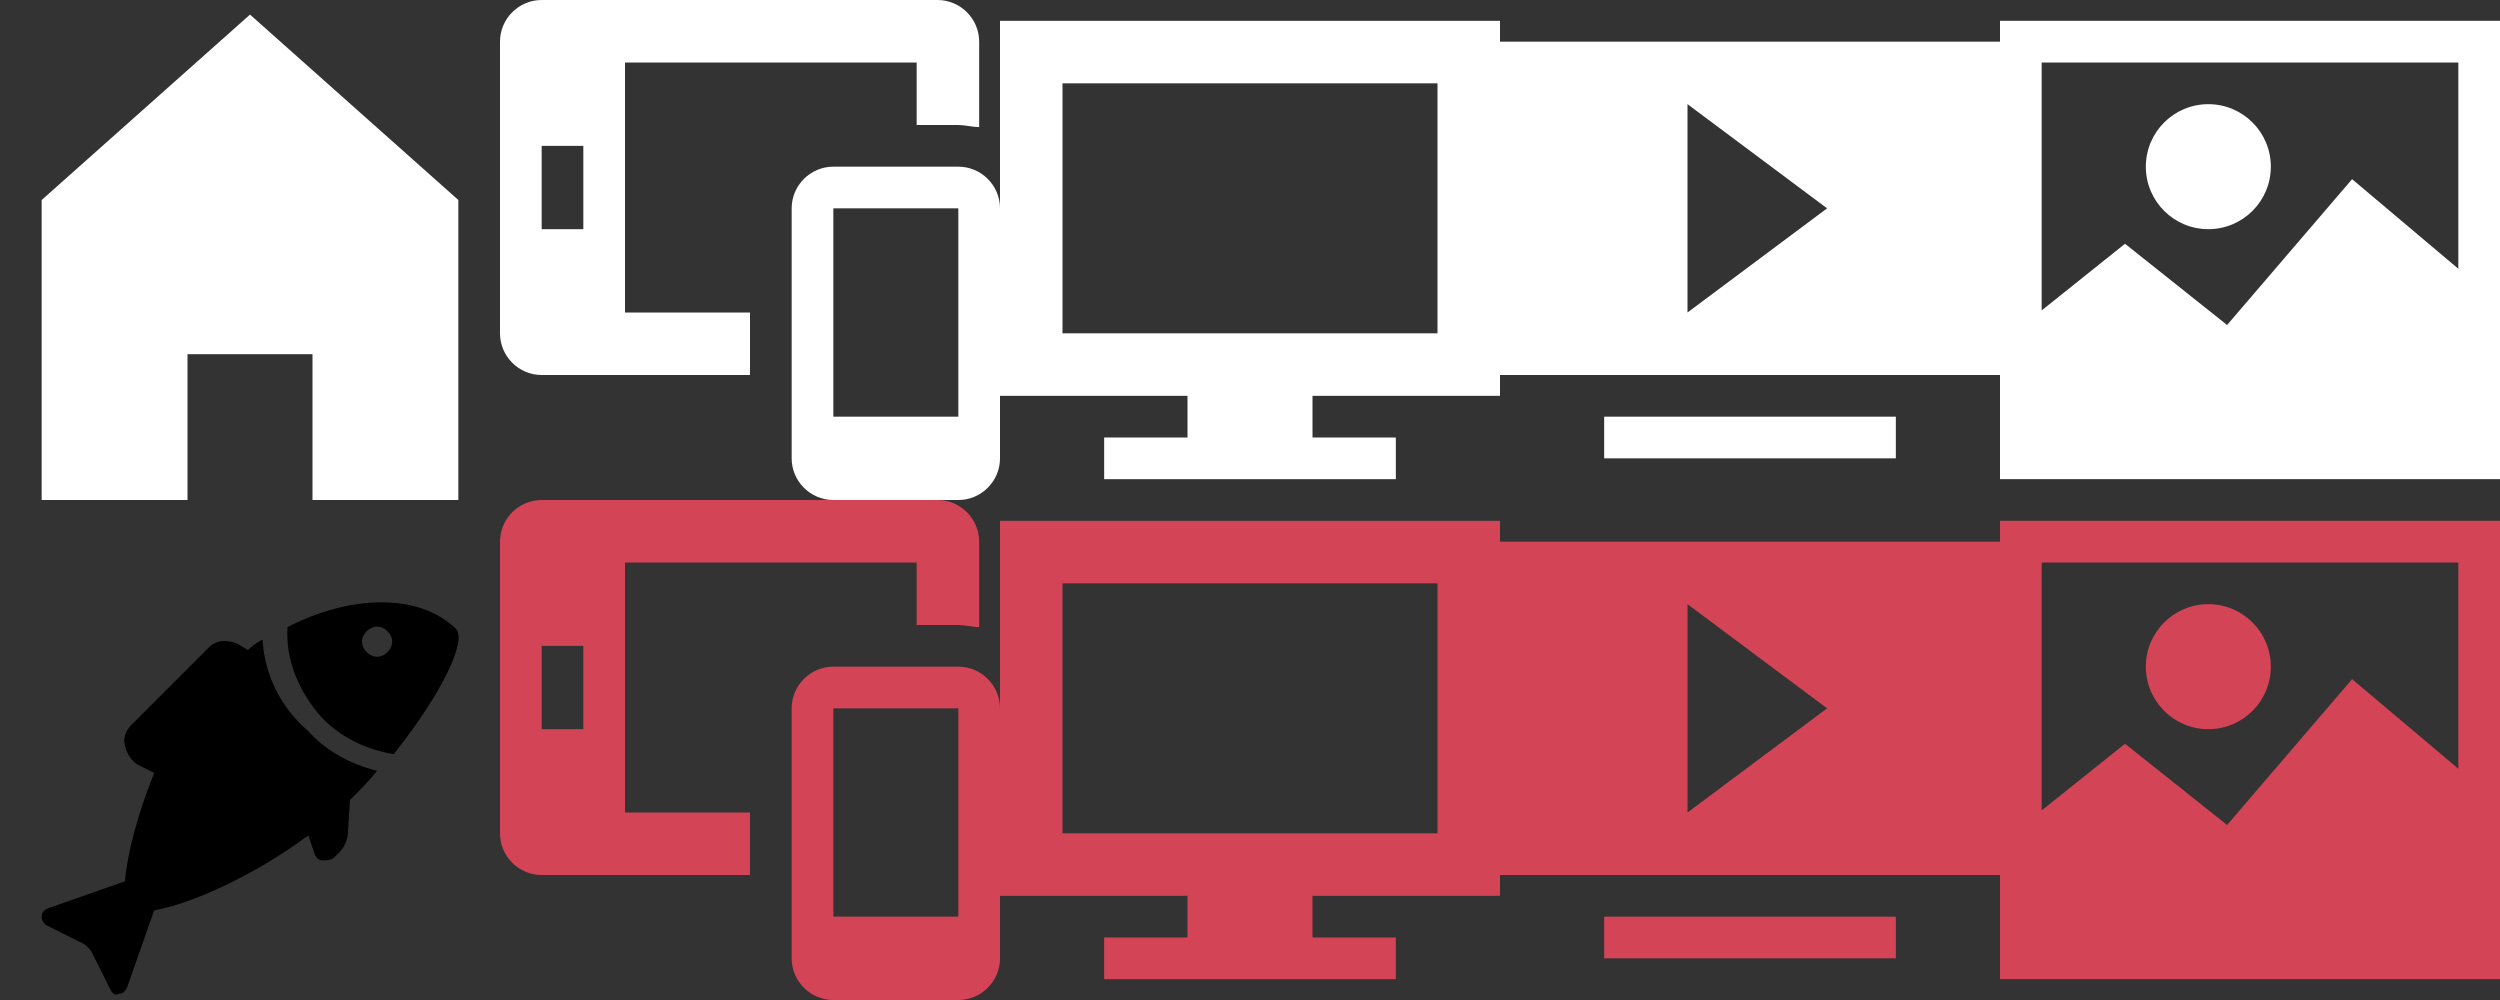 <?xml version="1.0" encoding="utf-8"?>
<!-- Generator: Adobe Illustrator 19.1.0, SVG Export Plug-In . SVG Version: 6.00 Build 0)  -->
<svg version="1.1" id="Layer_1" xmlns="http://www.w3.org/2000/svg" xmlns:xlink="http://www.w3.org/1999/xlink" x="0px" y="0px"
	 viewBox="-239 77 120 48" style="enable-background:new -239 77 120 48;" xml:space="preserve">
<rect x="-239" y="77" width="120" height="48" fill="#333333" stroke="none"/>
<style type="text/css">
	.st0{fill:#FFFFFF;}
	.st1{fill:#D44457;}
</style>
<g>
	<polygon class="st0" points="-237,86.6 -237,101 -230,101 -230,94 -224,94 -224,101 -217,101 -217,86.6 -227,77.7 	"/>
</g>
<rect x="-162" y="97" class="st0" width="14" height="2"/>
<rect x="-162" y="121" class="st1" width="14" height="2"/>
<path class="st0" d="M-167,79v16h24V79H-167z M-158,92V82l6.7,5L-158,92z"/>
<g>
	<path class="st0" d="M-193,85h-6c-1.1,0-2,0.9-2,2v12c0,1.1,0.9,2,2,2h6c1.1,0,2-0.9,2-2V87C-191,85.9-191.9,85-193,85z M-193,97
		h-6V87h6V97z"/>
	<path class="st0" d="M-203,92h-6V80h14v3h2c0.3,0,0.7,0.1,1,0.1V79c0-1.1-0.9-2-2-2h-19c-1.1,0-2,0.9-2,2v14c0,1.1,0.9,2,2,2h10V92
		z M-211,88h-2v-4h2V88z"/>
</g>
<g>
	<path class="st0" d="M-143,78v22h24V78H-143z M-121,80v9.9l-5.1-4.3l-6,7l-4.9-3.9l-4,3.2V80H-121z"/>
	<circle class="st0" cx="-133" cy="85" r="3"/>
</g>
<path class="st1" d="M-167,103v16h24v-16H-167z M-158,116v-10l6.7,5L-158,116z"/>
<g>
	<path class="st1" d="M-193,109h-6c-1.1,0-2,0.9-2,2v12c0,1.1,0.9,2,2,2h6c1.1,0,2-0.9,2-2v-12C-191,109.9-191.9,109-193,109z
		 M-193,121h-6v-10h6V121z"/>
	<path class="st1" d="M-203,116h-6v-12h14v3h2c0.3,0,0.7,0.1,1,0.1V103c0-1.1-0.9-2-2-2h-19c-1.1,0-2,0.9-2,2v14c0,1.1,0.9,2,2,2h10
		V116z M-211,112h-2v-4h2V112z"/>
</g>
<g>
	<path class="st1" d="M-143,102v22h24v-22H-143z M-121,104v9.9l-5.1-4.3l-6,7l-4.9-3.9l-4,3.2V104H-121z"/>
	<circle class="st1" cx="-133" cy="109" r="3"/>
</g>
<g>
	<path class="st0" d="M-167,96V78h-24v18h9v2h-4v2h4h6h4v-2h-4v-2H-167z M-188,93V81h18v12H-188z"/>
</g>
<g>
	<path class="st1" d="M-167,120v-18h-24v18h9v2h-4v2h4h6h4v-2h-4v-2H-167z M-188,117v-12h18v12H-188z"/>
</g>
<g>
	<g>
		<path d="M-217.1,107.2c-1.7-1.7-5-1.7-8.1-0.1c-0.1,1.5,0.5,3.1,1.7,4.4c1,1,2.2,1.5,3.4,1.7
			C-217.8,110.3-216.6,107.8-217.1,107.2z M-220.4,108.3c-0.3,0.3-0.7,0.3-1,0c-0.3-0.3-0.3-0.7,0-1c0.3-0.3,0.7-0.3,1,0
			C-220.1,107.6-220.1,108-220.4,108.3z"/>
		<path d="M-226.4,107.7c-0.2,0.1-0.5,0.3-0.7,0.5l-0.5-0.3c-0.5-0.2-1-0.2-1.4,0.2l-3.7,3.7c-0.3,0.3-0.4,0.7-0.3,1
			c0.1,0.4,0.3,0.7,0.6,0.9l0.8,0.4c-0.8,2-1.3,3.9-1.4,5.2l-3.7,1.3c-0.2,0.1-0.3,0.2-0.3,0.4c0,0.2,0.1,0.3,0.2,0.4l1.6,0.8
			c0.3,0.1,0.6,0.4,0.7,0.7l0.8,1.6c0.1,0.2,0.2,0.3,0.4,0.2c0.2,0,0.3-0.1,0.4-0.3l1.3-3.7c1.7-0.3,4.7-1.6,7.4-3.6l0.3,0.9
			c0.1,0.2,0.2,0.3,0.4,0.3c0.2,0,0.3,0,0.5-0.1l0.3-0.3c0.2-0.2,0.4-0.6,0.4-0.9l0.1-1.6c0.5-0.5,0.9-0.9,1.3-1.4
			c-1.2-0.3-2.4-0.9-3.3-1.9C-225.6,110.9-226.3,109.3-226.4,107.7z"/>
	</g>
</g>
</svg>
